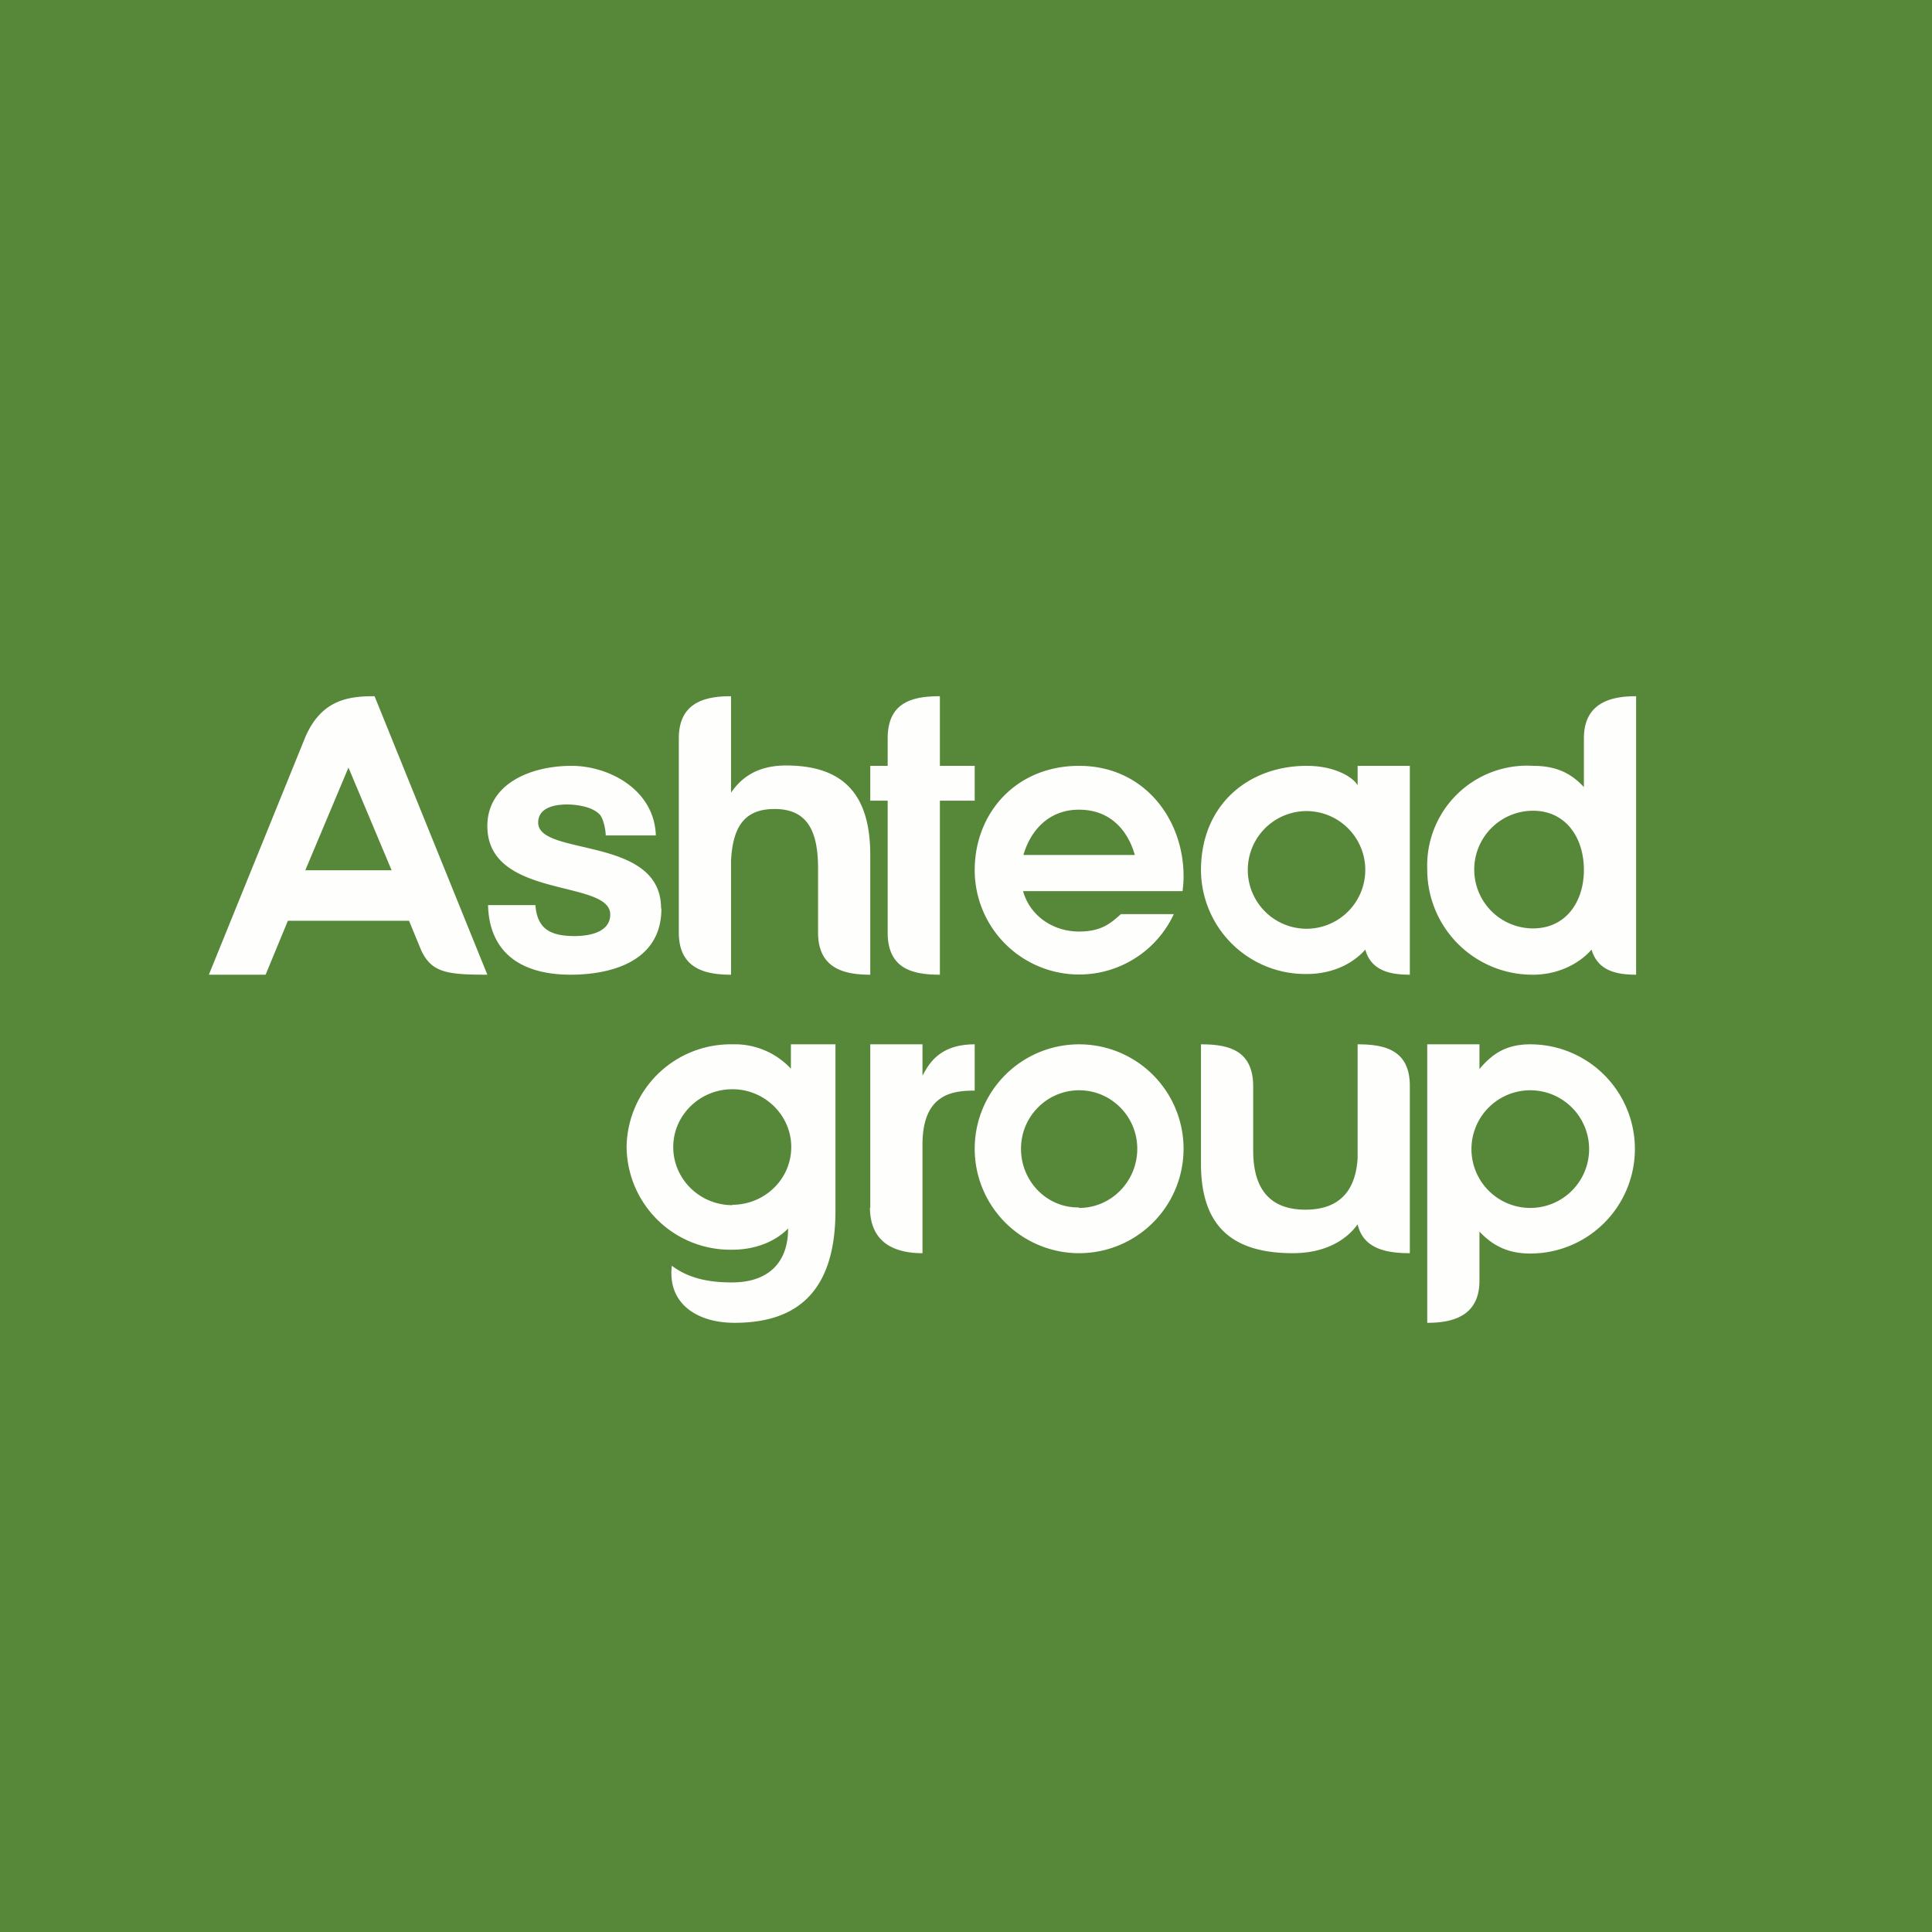 <?xml version="1.0" encoding="UTF-8"?>
<!-- generated by Finnhub -->
<svg viewBox="0 0 55.5 55.5" xmlns="http://www.w3.org/2000/svg">
<path d="M 0,0 H 55.5 V 55.5 H 0 Z" fill="rgb(87, 136, 57)"/>
<path d="M 30.99,34.685 C 30.08,34.7 29.33,33.94 29.33,33 C 29.33,32.07 30.08,31.32 31,31.32 C 31.92,31.32 32.67,32.07 32.67,33 C 32.67,33.94 31.92,34.7 31,34.7 Z M 31,30 A 3,3 0 1,0 31,36 A 3,3 0 0,0 31,30 Z M 43.96,34.7 A 1.69,1.69 0 1,1 43.96,31.32 A 1.69,1.69 0 0,1 43.96,34.7 Z M 41,38 C 41.68,38 42.5,37.84 42.5,36.79 V 35.38 C 42.87,35.77 43.3,36.01 43.96,36.01 A 3,3 0 1,0 43.96,30 C 43.26,30 42.86,30.28 42.5,30.71 V 30 H 41 V 38 Z M 21.04,34.62 C 20.1,34.62 19.34,33.87 19.34,32.95 C 19.34,32.04 20.1,31.29 21.04,31.29 C 21.97,31.29 22.73,32.04 22.73,32.95 C 22.73,33.87 21.97,34.61 21.03,34.61 Z M 22.72,30 V 30.7 A 2.2,2.2 0 0,0 21.04,30 A 2.99,2.99 0 0,0 18,32.95 A 2.98,2.98 0 0,0 21.04,35.9 C 21.69,35.9 22.27,35.67 22.64,35.29 C 22.64,36.33 22.01,36.84 21.03,36.84 C 20.56,36.84 19.86,36.79 19.3,36.36 C 19.17,37.43 20,38 21.1,38 C 22.62,38 24,37.37 24,34.78 V 30 H 22.72 Z M 39,30 V 33.27 C 38.94,34.26 38.43,34.75 37.5,34.75 C 36.51,34.75 36,34.19 36,33.05 V 31.21 C 36,30.16 35.28,30 34.5,30 V 33.43 C 34.5,35.23 35.4,36 37.14,36 C 38.21,36 38.77,35.5 39,35.17 C 39.16,35.87 39.82,36 40.5,36 V 31.2 C 40.5,30.16 39.78,30 39,30 Z" fill="rgb(254, 254, 253)"/>
<path d="M 24.99,34.695 C 25,35.74 25.75,36 26.5,36 V 32.88 C 26.5,31.42 27.37,31.33 28,31.33 V 30 C 26.98,30 26.68,30.57 26.5,30.9 V 30 H 25 V 34.71 Z M 19,26.1 C 19,27.81 17.19,28 16.4,28 C 14.82,28 14.05,27.24 14.02,26 H 15.38 C 15.43,26.62 15.73,26.89 16.5,26.89 C 17,26.89 17.53,26.75 17.53,26.27 C 17.53,25.25 14,25.84 14,23.73 C 14,22.53 15.22,22 16.42,22 C 17.5,22 18.8,22.69 18.84,24 H 17.4 C 17.4,23.83 17.33,23.5 17.22,23.39 C 16.98,23.15 16.5,23.11 16.29,23.11 C 15.89,23.11 15.46,23.22 15.46,23.63 C 15.46,24.61 18.99,24 18.99,26.09 Z M 37.54,26.68 A 1.69,1.69 0 1,1 37.53,23.3 A 1.69,1.69 0 0,1 37.53,26.68 Z M 40.5,22 H 39 V 22.56 C 38.86,22.31 38.32,22 37.54,22 C 35.86,22 34.5,23.12 34.5,25 A 3,3 0 0,0 37.54,27.98 C 38.24,27.98 38.84,27.71 39.22,27.28 C 39.39,27.89 39.94,28 40.5,28 V 22 Z M 44.04,26.67 A 1.69,1.69 0 0,1 44.04,23.29 C 44.97,23.29 45.5,24.05 45.5,24.99 C 45.5,25.92 44.97,26.67 44.04,26.67 Z M 47,20 C 46.32,20 45.5,20.16 45.5,21.21 V 22.61 C 45.13,22.21 44.7,22 44.04,22 A 2.87,2.87 0 0,0 41,24.98 A 3.02,3.02 0 0,0 44.04,28 C 44.74,28 45.35,27.7 45.72,27.28 C 45.9,27.89 46.44,28 47,28 V 20 Z M 28,22 H 27 V 20 C 26.23,20 25.5,20.16 25.5,21.21 V 22 H 25 V 23 H 25.5 V 26.79 C 25.5,27.84 26.23,28 27,28 V 23 H 28 V 22 Z M 8.77,25 L 10.01,22.05 L 11.25,25 H 8.77 Z M 10.76,20 C 10.04,20 9.23,20.08 8.76,21.2 L 6,28 H 7.63 L 8.27,26.45 H 11.75 L 12.1,27.3 C 12.4,27.94 12.84,28 14,28 L 10.76,20 Z M 22.58,21.99 C 21.65,21.99 21.23,22.44 21,22.77 V 20 C 20.28,20 19.5,20.16 19.5,21.21 V 26.79 C 19.5,27.84 20.28,28 21,28 V 24.73 C 21.05,23.73 21.4,23.24 22.25,23.24 C 23.15,23.24 23.5,23.81 23.5,24.94 V 26.79 C 23.5,27.84 24.28,28 25,28 V 24.56 C 25,22.76 24.17,21.99 22.58,21.99 Z M 31,23.26 C 31.9,23.26 32.4,23.86 32.6,24.56 H 29.4 C 29.6,23.86 30.13,23.26 30.99,23.26 Z M 34,25.17 C 34,23.52 32.86,22 31,22 C 29.2,22 28,23.34 28,25 A 3,3 0 0,0 33.72,26.26 H 32.2 C 31.91,26.52 31.64,26.76 31,26.76 C 30.23,26.76 29.58,26.29 29.39,25.6 H 33.97 C 33.99,25.46 34,25.32 34,25.17 Z" fill="rgb(254, 254, 253)"/>
</svg>
